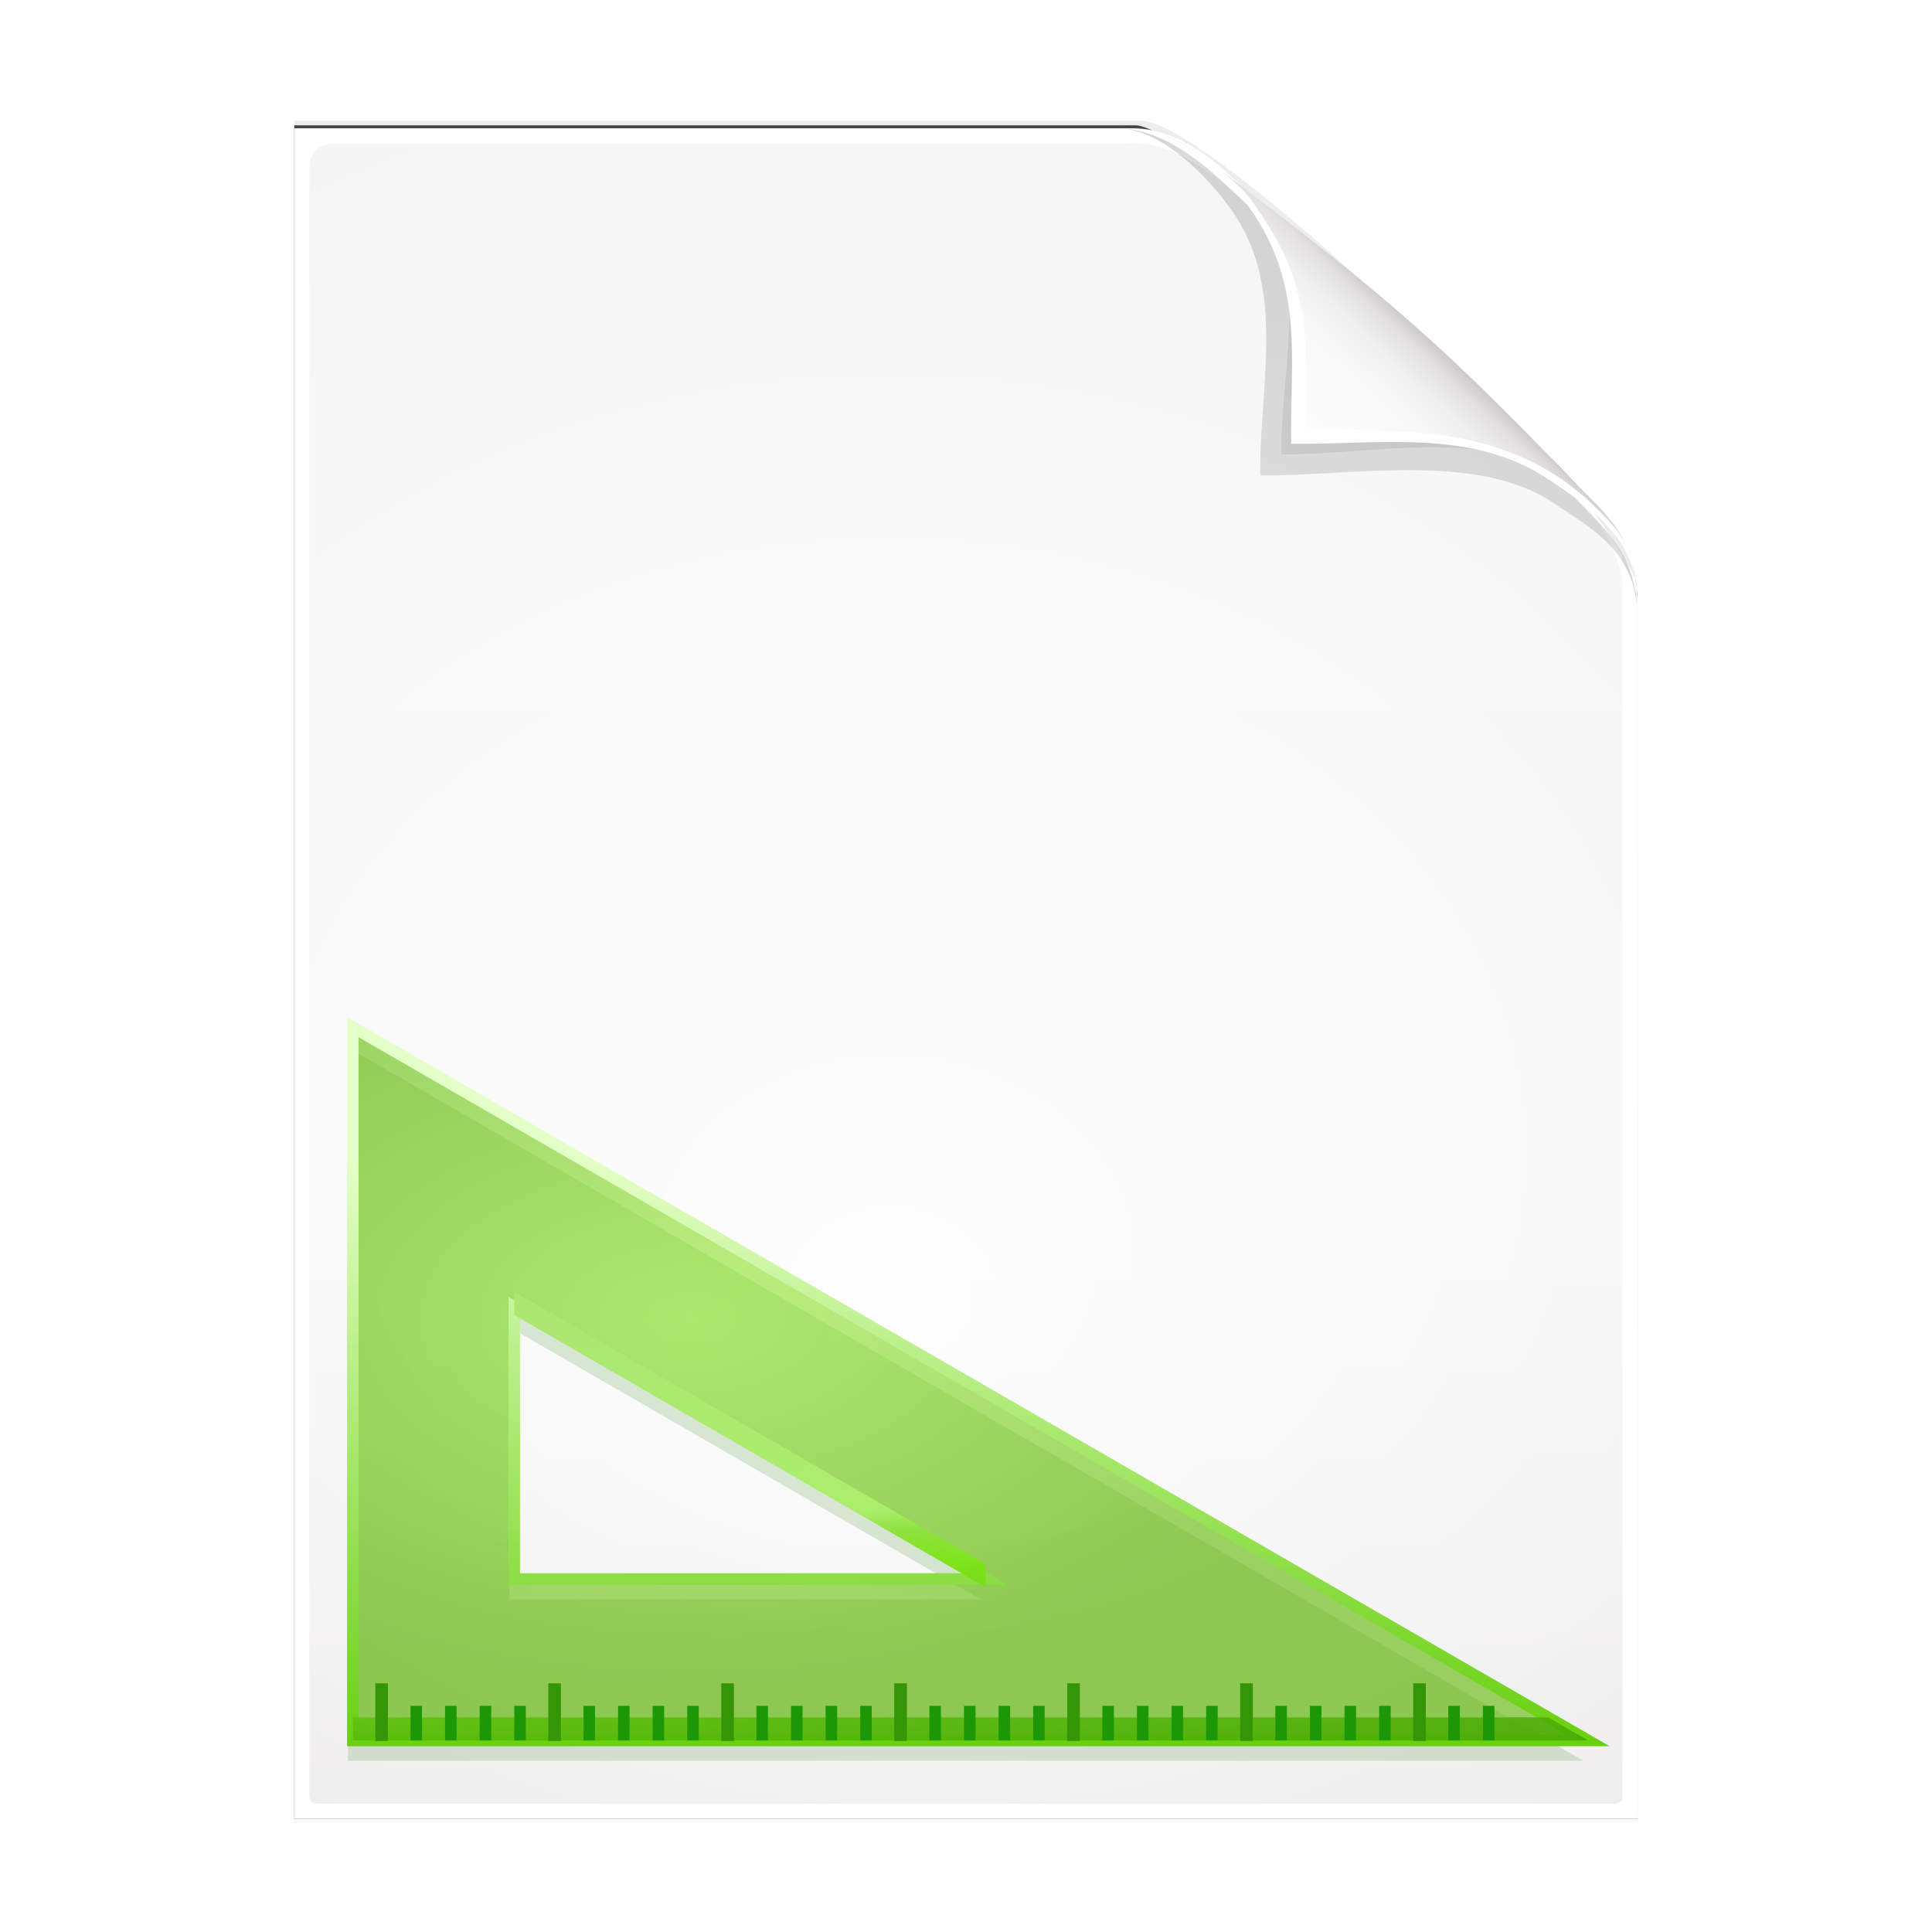 <svg height="256" width="256" xmlns="http://www.w3.org/2000/svg" xmlns:xlink="http://www.w3.org/1999/xlink">
  <defs>
    <radialGradient id="radialGradient2924" cx="74.6" cy="243.292" gradientTransform="matrix(2 0 0 1.155 28.491 -120.011)" gradientUnits="userSpaceOnUse" r="54.746">
      <stop offset="0" stop-color="#91e92d" stop-opacity=".6"/>
      <stop offset="1" stop-color="#5db700" stop-opacity=".6"/>
    </radialGradient>
    <linearGradient id="linearGradient2914" gradientUnits="userSpaceOnUse" x1="171.696" x2="171.032" y1="133.475" y2="240.329">
      <stop offset="0" stop-color="#e4ffc7"/>
      <stop offset="1" stop-color="#62ce07"/>
    </linearGradient>
    <linearGradient id="linearGradient2932" gradientUnits="userSpaceOnUse" x1="160.606" x2="155.621" y1="161.289" y2="242.371">
      <stop offset="0" stop-color="#ace871"/>
      <stop offset=".416" stop-color="#abee6b"/>
      <stop offset=".461" stop-color="#90e240"/>
      <stop offset=".539" stop-color="#7ee31b"/>
      <stop offset="1" stop-color="#45a600" stop-opacity=".82"/>
    </linearGradient>
    <filter id="filter37586" color-interpolation-filters="sRGB" height="1.131" width="1.076" x="-.038" y="-.066">
      <feGaussianBlur stdDeviation="3.379"/>
    </filter>
    <filter id="filter3834" color-interpolation-filters="sRGB" height="1.064" width="1.081" x="-.04" y="-.032">
      <feGaussianBlur stdDeviation="1.501"/>
    </filter>
    <filter id="filter3826" color-interpolation-filters="sRGB" height="1.044" width="1.056" x="-.028" y="-.022">
      <feGaussianBlur stdDeviation="1.036"/>
    </filter>
    <linearGradient id="linearGradient4524-4" gradientUnits="userSpaceOnUse" x1="-79.811" x2="-79.811" y1="-27.556" y2="88.845">
      <stop offset="0" stop-color="#eeecec"/>
      <stop offset=".4" stop-color="#f4f4f4"/>
      <stop offset="1" stop-color="#f6f5f5"/>
    </linearGradient>
    <filter id="filter1164" color-interpolation-filters="sRGB" height="1.096" width="1.09" x="-.045" y="-.048">
      <feGaussianBlur stdDeviation=".65"/>
    </filter>
    <radialGradient id="radialGradient5988-0" cx="64" cy="64.004" fx="63.793" fy="47.275" gradientTransform="matrix(1.684 -.084 .069 1.376 -200.008 -46.219)" gradientUnits="userSpaceOnUse" r="47.5">
      <stop offset="0" stop-color="#fff"/>
      <stop offset="1" stop-color="#fff" stop-opacity="0"/>
    </radialGradient>
    <clipPath id="clipPath6093-7-5">
      <path d="m17 8-0 112h61.5c1.675 0 3.914-.565 7-3.6 8.87-8.725 16.24-13.852 23.499-21.176 2.441-2.463 3.001-4.471 3.001-6.724v-80.5z"/>
    </clipPath>
    <filter id="filter6171-8" color-interpolation-filters="sRGB" height="2.022" width="1.956" x="-.478" y="-.511">
      <feGaussianBlur stdDeviation="10.141"/>
    </filter>
    <linearGradient id="linearGradient3895-3" gradientUnits="userSpaceOnUse" x1="-60.929" x2="-54.4" y1="72.2" y2="79.12">
      <stop offset="0" stop-color="#fcfcfc"/>
      <stop offset=".523" stop-color="#f8f8f8"/>
      <stop offset=".723" stop-color="#f0efef"/>
      <stop offset=".89" stop-color="#e3e1e1"/>
      <stop offset="1" stop-color="#cecbcb"/>
    </linearGradient>
  </defs>
  <g transform="matrix(2 0 0 -2 296.61 201.888)">
    <path d="m-128.811-19.056v112h56.188c5.115-.238 32.613-27.078 32.775-30.612.081-25.127.037-56.259.037-81.388z" filter="url(#filter3834)" opacity=".262"/>
    <path d="m-128.811-19.556v112.2h55.746c3.099 0 24.71-18.512 30.004-24.7 1.603-1.873 3.25-3.038 3.25-7.2v-80.3z" fill-opacity=".701" filter="url(#filter3826)"/>
    <path d="m-128.811-19.556v112h55.5c1.675 0 3.914-.565 7-3.6 8.87-8.725 16.24-13.852 23.499-21.176 2.441-2.463 3.001-4.471 3.001-6.724v-80.5z" fill="#fff"/>
    <path d="m-127.311-18.556c-.34 0-.5.235-.5.5v107.969c0 .822.679 1.5 1.5 1.5h51.688c.053 0 .81.023 1.5.031 1.778-.04 3.132-.754 4.356-1.593 1.052-.291 16.65-13.62 25.771-22.809 1.362-1.373 2.185-3.948 2.185-4.896l0-80.202c0-.323-.163-.5-.5-.5z" fill="url(#linearGradient4524-4)"/>
    <path d="m-39.811 59.947c0 4.465-3.067 5.979-5.55 7.662-5.109 3.465-13.669 1.757-19.45 1.838-.081 5.781 1.723 12.232-1.742 17.34-1.684 2.482-4.848 5.66-7.758 5.66 2.318 0 4.743-1.335 7.584-4.085 9.142-8.849 14.367-11.135 22.673-20.298 1.919-2.117 4.243-3.642 4.243-8.118z" filter="url(#filter1164)" opacity=".4"/>
    <path d="m-127.311-18.556c-.34 0-.5.235-.5.5v107.969c0 .822.679 1.5 1.5 1.5l52.5.031c.053 0 3.274-.008 3.963 0 6.541-4.504 18.637-15.953 27.583-24.955 1.477-1.656.458-.37 1.454-1.607l0-82.938c0-.323-.163-.5-.5-.5z" fill="url(#radialGradient5988-0)" opacity=".847"/>
    <path clip-path="url(#clipPath6093-7-5)" d="m114.4 82.503c0 4.465-4.997 12.61-7.48 14.294-5.109 3.465-12.739 1.525-18.52 1.606-.081 5.781 1.966 11.305-1.499 16.413-1.684 2.482-9.791 8.687-12.701 8.687-2.091 1.534 3.488 8.211 6.735 5.32 9.502-8.461 35.132-30.023 43.351-39.263 2.04-2.294-4.905-9.845-9.886-7.057z" filter="url(#filter6171-8)" opacity=".277" transform="translate(-151.811 -27.556)"/>
    <path d="m-39.811 60.947c0 4.465-2.797 6.41-5.28 8.094-5.109 3.465-10.939 3.325-16.72 3.406-.081 5.781.166 9.505-3.299 14.613-1.684 2.482-5.291 5.387-8.201 5.387 2.318 0 4.444-1.682 7.584-4.085 9.539-7.3 13.205-10.484 21.673-19.298 1.98-2.06 4.243-3.642 4.243-8.118z" fill="url(#linearGradient3895-3)"/>
    <path d="m-39.792 61.656c-.316 3.899-3.523 5.903-5.85 7.481-5.109 3.465-11.338 2.325-17.119 2.406-.081 5.781.853 10.316-2.612 15.425-1.473 2.172-4.099 4.66-6.763 5.25 1.98-.362 3.885-1.661 6.269-3.969.339-.389.574-.679 1.106-1.5 3.465-5.109 2.924-8.466 3.005-14.247 5.781-.081 11.718.212 16.827-3.253.465-.316 1.594-1.188 2.006-1.6 1.536-1.536 2.902-2.613 3.131-5.994zm-32.344 30.562c-.158.035-.313.041-.469.062.157-.017.31-.034.469-.062z" fill="#fff"/>
  </g>
  <g transform="matrix(-.764 0 0 .764 227.429 51.678)">
    <path d="m237.322 114.041-214.25 123.695h52.25 162zm-28 48.496v47.199h-81.75z" fill="#1e7f00" filter="url(#filter37586)" opacity=".4"/>
    <path d="m236.491 110.518-214.25 123.695h52.25 162zm-28 48.496v47.199h-81.75z" fill="url(#radialGradient2924)" stroke="url(#linearGradient2914)" stroke-width="2"/>
    <path d="m208.491 156.429-81.75 47.199v4l53.365-30.811 28.385-16.388zm-179.32 73.785-6.93 4h52.25 162v-4h-162z" fill="url(#linearGradient2932)"/>
    <g stroke="#349606" stroke-width="1.095" transform="matrix(2 0 0 1.667 28.491 -239.12)">
      <path d="m101.5 278v6" fill="none" stroke="#349606" stroke-width="1.095"/>
      <path d="m86.5 278v6" fill="none" stroke="#349606" stroke-width="1.095"/>
      <path d="m71.5 278v6" fill="none" stroke="#349606" stroke-width="1.095"/>
      <path d="m56.5 278v6" fill="none" stroke="#349606" stroke-width="1.095"/>
      <path d="m41.5 278v6" fill="none" stroke="#349606" stroke-width="1.095"/>
      <path d="m26.5 278v6" fill="none" stroke="#349606" stroke-width="1.095"/>
      <path d="m11.5 278v6" fill="none" stroke="#349606" stroke-width="1.095"/>
    </g>
    <g stroke="#1c9807" transform="matrix(2 0 0 2 28.491 -333.786)">
      <path d="m98.5 281v3" fill="none" stroke="#1c9807"/>
      <path d="m95.5 281v3" fill="none" stroke="#1c9807"/>
      <path d="m92.5 281v3" fill="none" stroke="#1c9807"/>
      <path d="m89.5 281v3" fill="none" stroke="#1c9807"/>
      <path d="m83.5 281v3" fill="none" stroke="#1c9807"/>
      <path d="m80.5 281v3" fill="none" stroke="#1c9807"/>
      <path d="m77.5 281v3" fill="none" stroke="#1c9807"/>
      <path d="m74.5 281v3" fill="none" stroke="#1c9807"/>
      <path d="m68.5 281v3" fill="none" stroke="#1c9807"/>
      <path d="m65.5 281v3" fill="none" stroke="#1c9807"/>
      <path d="m62.5 281v3" fill="none" stroke="#1c9807"/>
      <path d="m59.5 281v3" fill="none" stroke="#1c9807"/>
      <path d="m53.5 281v3" fill="none" stroke="#1c9807"/>
      <path d="m50.5 281v3" fill="none" stroke="#1c9807"/>
      <path d="m47.5 281v3" fill="none" stroke="#1c9807"/>
      <path d="m44.5 281v3" fill="none" stroke="#1c9807"/>
      <path d="m38.5 281v3" fill="none" stroke="#1c9807"/>
      <path d="m35.5 281v3" fill="none" stroke="#1c9807"/>
      <path d="m32.5 281v3" fill="none" stroke="#1c9807"/>
      <path d="m29.5 281v3" fill="none" stroke="#1c9807"/>
      <path d="m23.5 281v3" fill="none" stroke="#1c9807"/>
      <path d="m20.5 281v3" fill="none" stroke="#1c9807"/>
      <path d="m17.5 281v3" fill="none" stroke="#1c9807"/>
      <path d="m14.5 281v3" fill="none" stroke="#1c9807"/>
      <path d="m8.5 281v3" fill="none" stroke="#1c9807"/>
      <path d="m5.5 281v3" fill="none" stroke="#1c9807"/>
    </g>
  </g>
</svg>
